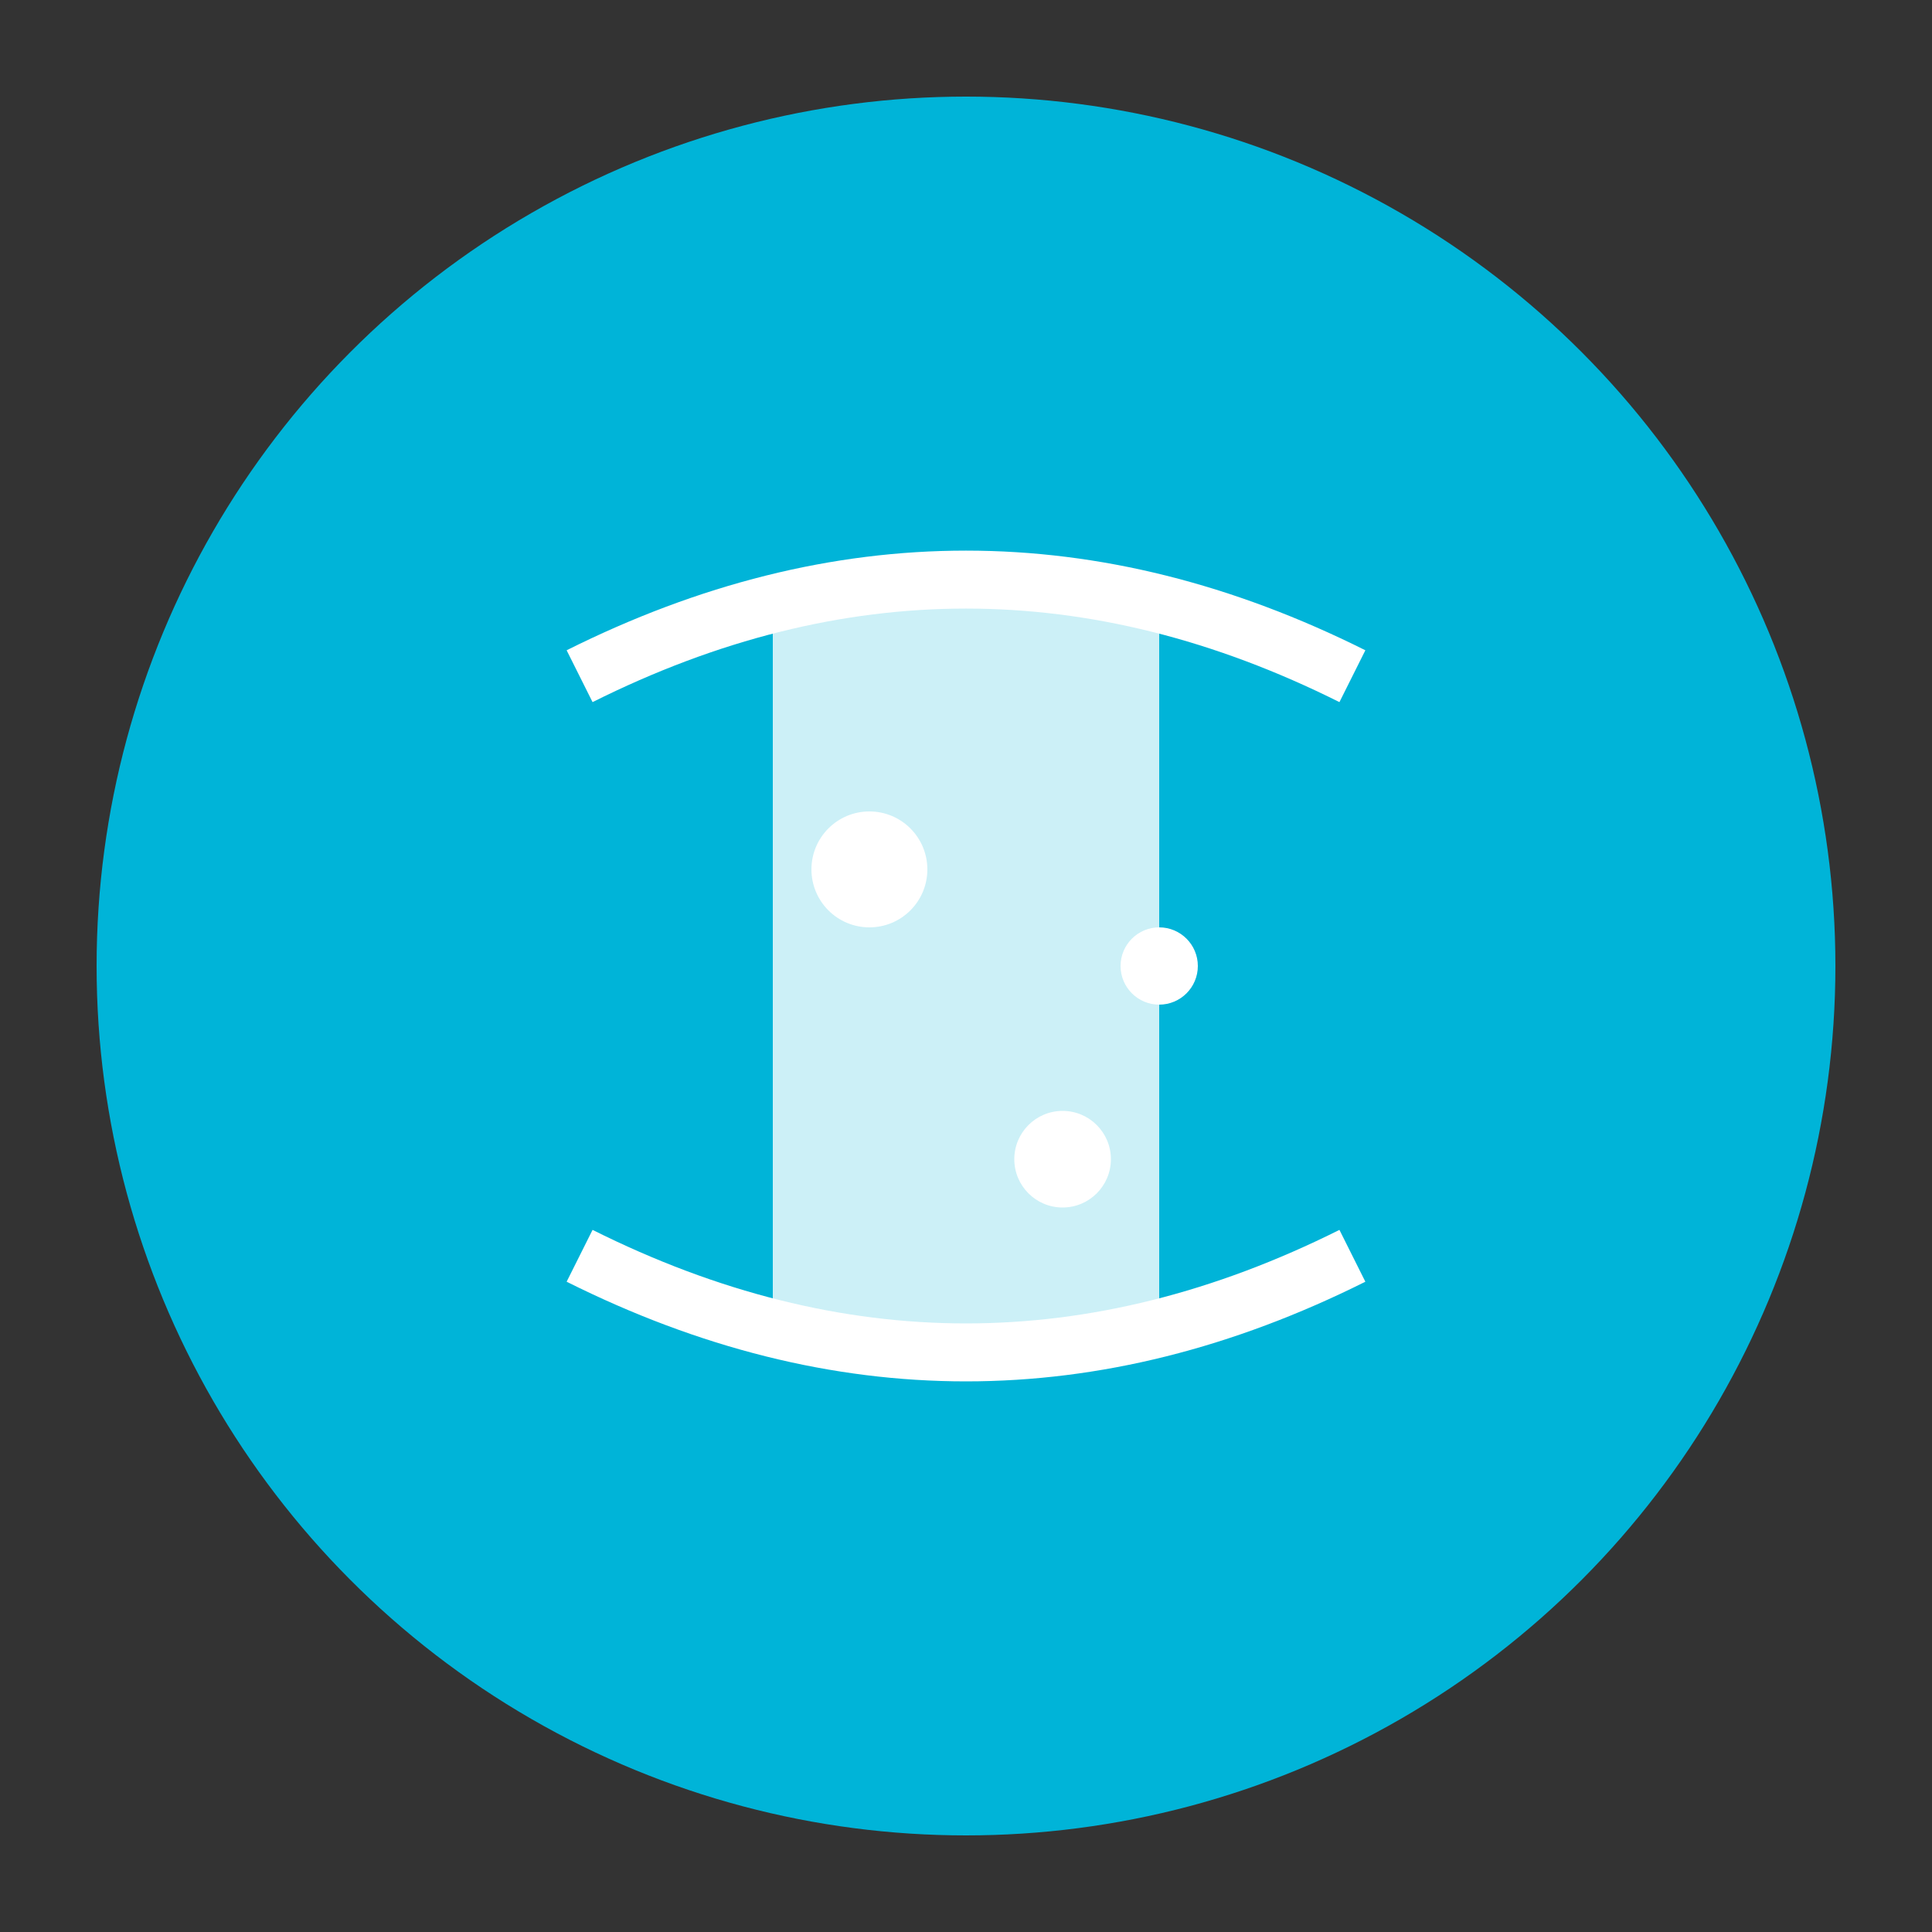 <svg width="100" height="100" viewBox="0 0 100 100" xmlns="http://www.w3.org/2000/svg">
  <rect x="0" y="0" width="100" height="100" fill="#333333" stroke="none"/>
  <!-- Bubble Background -->
  <circle cx="50" cy="50" r="45" fill="#00B4D8"/>
  
  <!-- Text -->
  <path d="M30,35 Q50,25 70,35" stroke="#FFFFFF" stroke-width="3" fill="none"/>
  <path d="M30,65 Q50,75 70,65" stroke="#FFFFFF" stroke-width="3" fill="none"/>
  
  <!-- Can Silhouette -->
  <rect x="40" y="30" width="20" height="40" rx="2" fill="#FFFFFF" opacity="0.8"/>
  
  <!-- Bubbles -->
  <circle cx="45" cy="45" r="3" fill="#FFFFFF"/>
  <circle cx="60" cy="50" r="2" fill="#FFFFFF"/>
  <circle cx="55" cy="60" r="2.5" fill="#FFFFFF"/>
</svg>